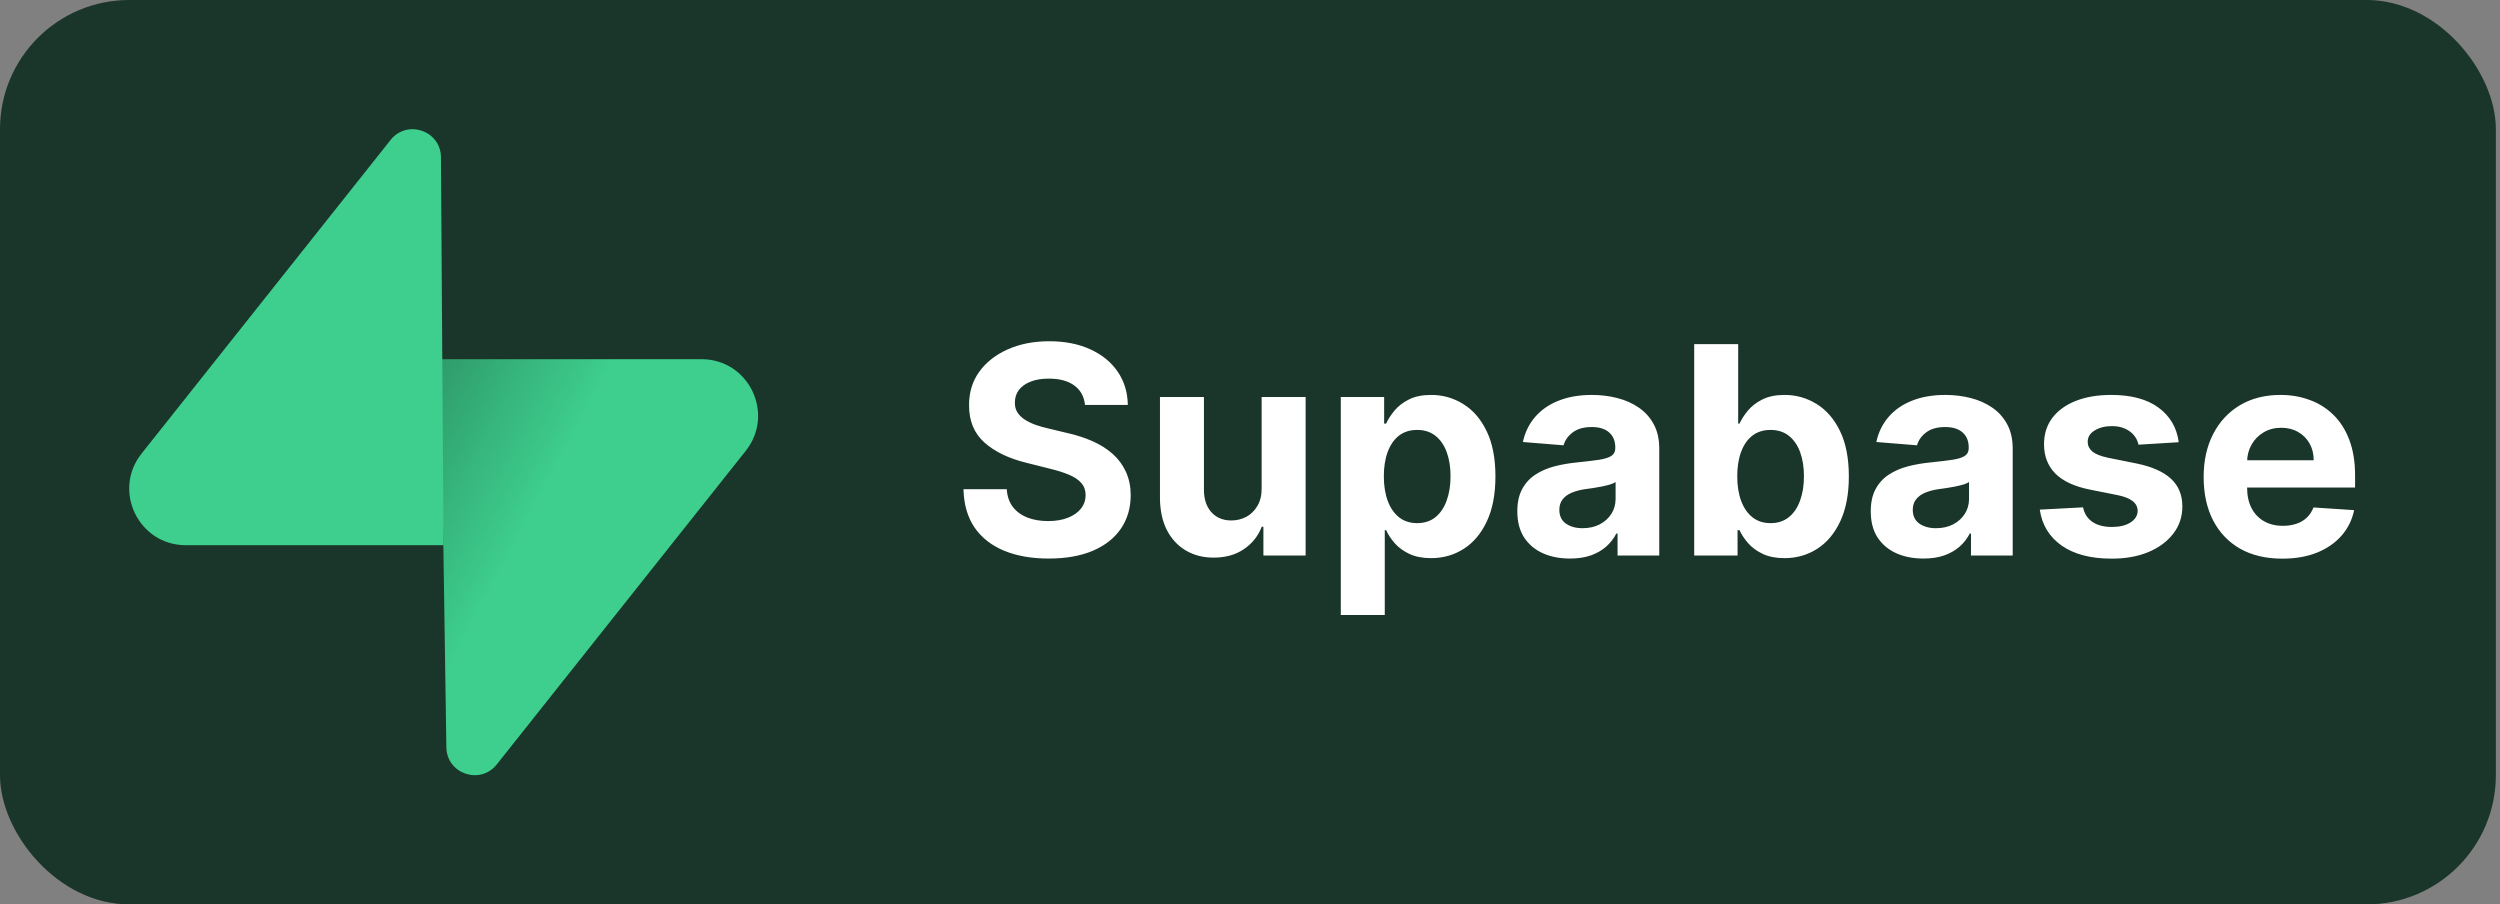 <svg width="387" height="140" viewBox="0 0 387 140" fill="none" xmlns="http://www.w3.org/2000/svg">
<rect x="0" y="0" width="387" height="140" fill="#808080" stroke="none"/>
<rect width="386.358" height="140" rx="20" fill="#1A3529"/>
<path d="M76.894 118.339C74.34 121.555 69.16 119.793 69.098 115.685L68.198 55.603H108.597C115.914 55.603 119.995 64.055 115.445 69.786L76.894 118.339Z" fill="url(#paint0_linear_46_26)"/>
<path d="M76.894 118.339C74.34 121.555 69.16 119.793 69.098 115.685L68.198 55.603H108.597C115.914 55.603 119.995 64.055 115.445 69.786L76.894 118.339Z" fill="url(#paint1_linear_46_26)" fill-opacity="0.2"/>
<path d="M60.464 21.662C63.019 18.444 68.199 20.207 68.26 24.315L68.655 84.397H28.761C21.444 84.397 17.362 75.945 21.913 70.215L60.464 21.662Z" fill="#3ECF8E"/>
<path d="M167.956 62.685C167.828 61.396 167.28 60.395 166.31 59.681C165.341 58.967 164.025 58.61 162.363 58.61C161.234 58.61 160.28 58.77 159.503 59.09C158.725 59.398 158.128 59.83 157.713 60.384C157.308 60.938 157.106 61.566 157.106 62.27C157.084 62.855 157.207 63.367 157.473 63.804C157.75 64.24 158.128 64.619 158.608 64.938C159.087 65.247 159.641 65.519 160.27 65.753C160.898 65.977 161.569 66.169 162.283 66.329L165.223 67.032C166.651 67.351 167.961 67.777 169.155 68.31C170.348 68.843 171.381 69.498 172.255 70.276C173.128 71.053 173.805 71.969 174.284 73.024C174.774 74.079 175.025 75.288 175.035 76.652C175.025 78.654 174.513 80.391 173.501 81.861C172.5 83.321 171.051 84.455 169.155 85.265C167.269 86.064 164.994 86.463 162.331 86.463C159.689 86.463 157.388 86.059 155.428 85.249C153.478 84.439 151.955 83.241 150.857 81.653C149.771 80.055 149.201 78.079 149.147 75.725H155.843C155.918 76.822 156.232 77.738 156.786 78.473C157.351 79.198 158.102 79.746 159.039 80.119C159.987 80.481 161.058 80.663 162.251 80.663C163.423 80.663 164.44 80.492 165.303 80.151C166.177 79.81 166.853 79.336 167.333 78.729C167.812 78.122 168.052 77.424 168.052 76.636C168.052 75.901 167.834 75.283 167.397 74.782C166.971 74.281 166.342 73.855 165.511 73.504C164.691 73.152 163.684 72.832 162.491 72.545L158.927 71.65C156.168 70.979 153.989 69.929 152.391 68.502C150.793 67.074 150 65.151 150.01 62.733C150 60.751 150.527 59.02 151.592 57.539C152.668 56.059 154.144 54.903 156.019 54.072C157.894 53.241 160.025 52.825 162.411 52.825C164.84 52.825 166.96 53.241 168.771 54.072C170.593 54.903 172.01 56.059 173.022 57.539C174.034 59.02 174.556 60.735 174.588 62.685H167.956ZM195.302 75.549V61.455H202.11V86H195.574V81.541H195.318C194.764 82.98 193.842 84.136 192.553 85.009C191.275 85.883 189.714 86.32 187.871 86.32C186.231 86.32 184.787 85.947 183.541 85.201C182.294 84.455 181.319 83.395 180.616 82.021C179.924 80.647 179.572 79.001 179.562 77.083V61.455H186.369V75.869C186.38 77.317 186.769 78.463 187.536 79.304C188.303 80.146 189.331 80.567 190.62 80.567C191.44 80.567 192.207 80.38 192.921 80.007C193.635 79.624 194.21 79.059 194.647 78.314C195.094 77.568 195.313 76.646 195.302 75.549ZM207.555 95.204V61.455H214.266V65.577H214.57C214.868 64.917 215.3 64.246 215.864 63.564C216.44 62.871 217.185 62.296 218.102 61.838C219.028 61.369 220.179 61.135 221.553 61.135C223.343 61.135 224.994 61.604 226.507 62.541C228.02 63.468 229.229 64.869 230.135 66.744C231.04 68.608 231.493 70.947 231.493 73.759C231.493 76.497 231.051 78.809 230.167 80.695C229.293 82.57 228.1 83.992 226.587 84.961C225.085 85.92 223.402 86.4 221.537 86.4C220.216 86.4 219.092 86.181 218.166 85.744C217.249 85.308 216.498 84.759 215.912 84.098C215.326 83.427 214.879 82.751 214.57 82.069H214.362V95.204H207.555ZM214.218 73.727C214.218 75.187 214.421 76.46 214.826 77.546C215.231 78.633 215.816 79.48 216.584 80.087C217.351 80.684 218.283 80.982 219.38 80.982C220.488 80.982 221.425 80.679 222.193 80.071C222.96 79.454 223.54 78.601 223.934 77.515C224.339 76.417 224.542 75.155 224.542 73.727C224.542 72.31 224.345 71.064 223.95 69.988C223.556 68.912 222.976 68.07 222.209 67.463C221.441 66.856 220.499 66.552 219.38 66.552C218.272 66.552 217.335 66.845 216.568 67.431C215.811 68.017 215.231 68.848 214.826 69.924C214.421 71 214.218 72.268 214.218 73.727ZM243.031 86.463C241.465 86.463 240.069 86.192 238.844 85.648C237.619 85.094 236.649 84.279 235.935 83.204C235.232 82.117 234.881 80.764 234.881 79.144C234.881 77.781 235.131 76.636 235.632 75.709C236.133 74.782 236.814 74.036 237.677 73.472C238.54 72.907 239.52 72.481 240.618 72.193C241.726 71.906 242.887 71.703 244.101 71.586C245.529 71.437 246.679 71.298 247.553 71.171C248.427 71.032 249.06 70.829 249.455 70.563C249.849 70.297 250.046 69.903 250.046 69.381V69.285C250.046 68.273 249.726 67.49 249.087 66.936C248.459 66.382 247.564 66.105 246.402 66.105C245.177 66.105 244.202 66.376 243.478 66.92C242.754 67.452 242.274 68.124 242.04 68.933L235.744 68.422C236.063 66.93 236.692 65.641 237.629 64.555C238.567 63.457 239.776 62.616 241.257 62.03C242.748 61.433 244.474 61.135 246.434 61.135C247.798 61.135 249.103 61.295 250.349 61.614C251.607 61.934 252.72 62.429 253.689 63.1C254.669 63.772 255.442 64.635 256.006 65.689C256.571 66.733 256.853 67.985 256.853 69.445V86H250.397V82.596H250.206C249.812 83.363 249.284 84.04 248.624 84.626C247.963 85.201 247.169 85.654 246.243 85.984C245.316 86.304 244.245 86.463 243.031 86.463ZM244.98 81.765C245.982 81.765 246.866 81.568 247.633 81.174C248.4 80.769 249.002 80.226 249.439 79.544C249.875 78.862 250.094 78.09 250.094 77.227V74.622C249.881 74.761 249.588 74.888 249.215 75.006C248.853 75.112 248.443 75.213 247.984 75.309C247.526 75.394 247.068 75.474 246.61 75.549C246.152 75.613 245.737 75.671 245.364 75.725C244.565 75.842 243.867 76.028 243.27 76.284C242.674 76.54 242.21 76.886 241.88 77.323C241.55 77.749 241.385 78.282 241.385 78.921C241.385 79.848 241.72 80.556 242.391 81.046C243.073 81.526 243.936 81.765 244.98 81.765ZM262.263 86V53.273H269.07V65.577H269.278C269.576 64.917 270.008 64.246 270.572 63.564C271.148 62.871 271.893 62.296 272.81 61.838C273.736 61.369 274.887 61.135 276.261 61.135C278.051 61.135 279.702 61.604 281.215 62.541C282.728 63.468 283.937 64.869 284.843 66.744C285.748 68.608 286.201 70.947 286.201 73.759C286.201 76.497 285.759 78.809 284.875 80.695C284.001 82.57 282.808 83.992 281.295 84.961C279.793 85.92 278.11 86.4 276.245 86.4C274.924 86.4 273.8 86.181 272.873 85.744C271.957 85.308 271.206 84.759 270.62 84.098C270.034 83.427 269.587 82.751 269.278 82.069H268.974V86H262.263ZM268.926 73.727C268.926 75.187 269.129 76.46 269.534 77.546C269.938 78.633 270.524 79.48 271.291 80.087C272.058 80.684 272.991 80.982 274.088 80.982C275.196 80.982 276.133 80.679 276.9 80.071C277.668 79.454 278.248 78.601 278.642 77.515C279.047 76.417 279.25 75.155 279.25 73.727C279.25 72.31 279.052 71.064 278.658 69.988C278.264 68.912 277.683 68.07 276.916 67.463C276.149 66.856 275.207 66.552 274.088 66.552C272.98 66.552 272.043 66.845 271.275 67.431C270.519 68.017 269.938 68.848 269.534 69.924C269.129 71 268.926 72.268 268.926 73.727ZM297.743 86.463C296.176 86.463 294.781 86.192 293.556 85.648C292.331 85.094 291.361 84.279 290.647 83.204C289.944 82.117 289.593 80.764 289.593 79.144C289.593 77.781 289.843 76.636 290.344 75.709C290.844 74.782 291.526 74.036 292.389 73.472C293.252 72.907 294.232 72.481 295.33 72.193C296.437 71.906 297.599 71.703 298.813 71.586C300.241 71.437 301.391 71.298 302.265 71.171C303.138 71.032 303.772 70.829 304.167 70.563C304.561 70.297 304.758 69.903 304.758 69.381V69.285C304.758 68.273 304.438 67.49 303.799 66.936C303.17 66.382 302.276 66.105 301.114 66.105C299.889 66.105 298.914 66.376 298.19 66.92C297.466 67.452 296.986 68.124 296.752 68.933L290.456 68.422C290.775 66.93 291.404 65.641 292.341 64.555C293.279 63.457 294.488 62.616 295.969 62.03C297.46 61.433 299.186 61.135 301.146 61.135C302.51 61.135 303.815 61.295 305.061 61.614C306.319 61.934 307.432 62.429 308.401 63.1C309.381 63.772 310.154 64.635 310.718 65.689C311.283 66.733 311.565 67.985 311.565 69.445V86H305.109V82.596H304.918C304.523 83.363 303.996 84.04 303.336 84.626C302.675 85.201 301.881 85.654 300.955 85.984C300.028 86.304 298.957 86.463 297.743 86.463ZM299.692 81.765C300.694 81.765 301.578 81.568 302.345 81.174C303.112 80.769 303.714 80.226 304.151 79.544C304.587 78.862 304.806 78.09 304.806 77.227V74.622C304.593 74.761 304.3 74.888 303.927 75.006C303.565 75.112 303.154 75.213 302.696 75.309C302.238 75.394 301.78 75.474 301.322 75.549C300.864 75.613 300.448 75.671 300.076 75.725C299.277 75.842 298.579 76.028 297.982 76.284C297.386 76.54 296.922 76.886 296.592 77.323C296.262 77.749 296.097 78.282 296.097 78.921C296.097 79.848 296.432 80.556 297.103 81.046C297.785 81.526 298.648 81.765 299.692 81.765ZM337.269 68.454L331.037 68.837C330.931 68.305 330.702 67.825 330.35 67.399C329.998 66.962 329.535 66.616 328.96 66.36C328.395 66.094 327.719 65.961 326.93 65.961C325.876 65.961 324.986 66.185 324.262 66.632C323.537 67.069 323.175 67.655 323.175 68.39C323.175 68.976 323.409 69.471 323.878 69.876C324.347 70.281 325.151 70.606 326.291 70.851L330.733 71.746C333.12 72.236 334.899 73.024 336.071 74.111C337.243 75.197 337.829 76.625 337.829 78.394C337.829 80.002 337.355 81.414 336.406 82.628C335.469 83.843 334.18 84.791 332.539 85.473C330.909 86.144 329.029 86.479 326.898 86.479C323.649 86.479 321.06 85.803 319.132 84.45C317.214 83.086 316.09 81.233 315.76 78.889L322.456 78.537C322.658 79.528 323.148 80.284 323.926 80.806C324.704 81.318 325.7 81.573 326.914 81.573C328.107 81.573 329.066 81.344 329.791 80.886C330.526 80.418 330.899 79.816 330.909 79.081C330.899 78.463 330.638 77.957 330.126 77.562C329.615 77.158 328.827 76.849 327.761 76.636L323.51 75.789C321.113 75.309 319.329 74.478 318.157 73.296C316.996 72.113 316.415 70.606 316.415 68.773C316.415 67.197 316.841 65.838 317.694 64.698C318.557 63.559 319.766 62.68 321.321 62.062C322.887 61.444 324.72 61.135 326.818 61.135C329.918 61.135 332.358 61.79 334.137 63.1C335.927 64.411 336.971 66.195 337.269 68.454ZM353.301 86.479C350.777 86.479 348.603 85.968 346.781 84.945C344.97 83.912 343.575 82.452 342.595 80.567C341.615 78.671 341.125 76.428 341.125 73.839C341.125 71.314 341.615 69.098 342.595 67.191C343.575 65.284 344.954 63.798 346.734 62.733C348.523 61.668 350.622 61.135 353.03 61.135C354.649 61.135 356.156 61.396 357.552 61.918C358.958 62.429 360.183 63.202 361.228 64.235C362.282 65.269 363.103 66.568 363.688 68.134C364.274 69.69 364.567 71.511 364.567 73.599V75.469H343.841V71.25H358.159C358.159 70.27 357.946 69.402 357.52 68.646C357.094 67.889 356.503 67.298 355.746 66.872C355.001 66.435 354.132 66.217 353.142 66.217C352.108 66.217 351.192 66.456 350.393 66.936C349.605 67.404 348.987 68.038 348.539 68.837C348.092 69.626 347.863 70.505 347.852 71.474V75.485C347.852 76.7 348.076 77.749 348.523 78.633C348.981 79.517 349.626 80.199 350.457 80.679C351.288 81.158 352.273 81.398 353.413 81.398C354.17 81.398 354.862 81.291 355.491 81.078C356.119 80.865 356.657 80.546 357.105 80.119C357.552 79.693 357.893 79.171 358.127 78.553L364.424 78.969C364.104 80.481 363.449 81.803 362.458 82.932C361.478 84.05 360.21 84.924 358.655 85.553C357.11 86.171 355.326 86.479 353.301 86.479Z" fill="white"/>
<defs>
<linearGradient id="paint0_linear_46_26" x1="20" y1="40.687" x2="85.016" y2="75.462" gradientUnits="userSpaceOnUse">
<stop stop-color="#103323"/>
<stop offset="1" stop-color="#3ECF8E"/>
</linearGradient>
<linearGradient id="paint1_linear_46_26" x1="-11.526" y1="6.842" x2="10.259" y2="59.142" gradientUnits="userSpaceOnUse">
<stop/>
<stop offset="1" stop-opacity="0"/>
</linearGradient>
</defs>
</svg>
